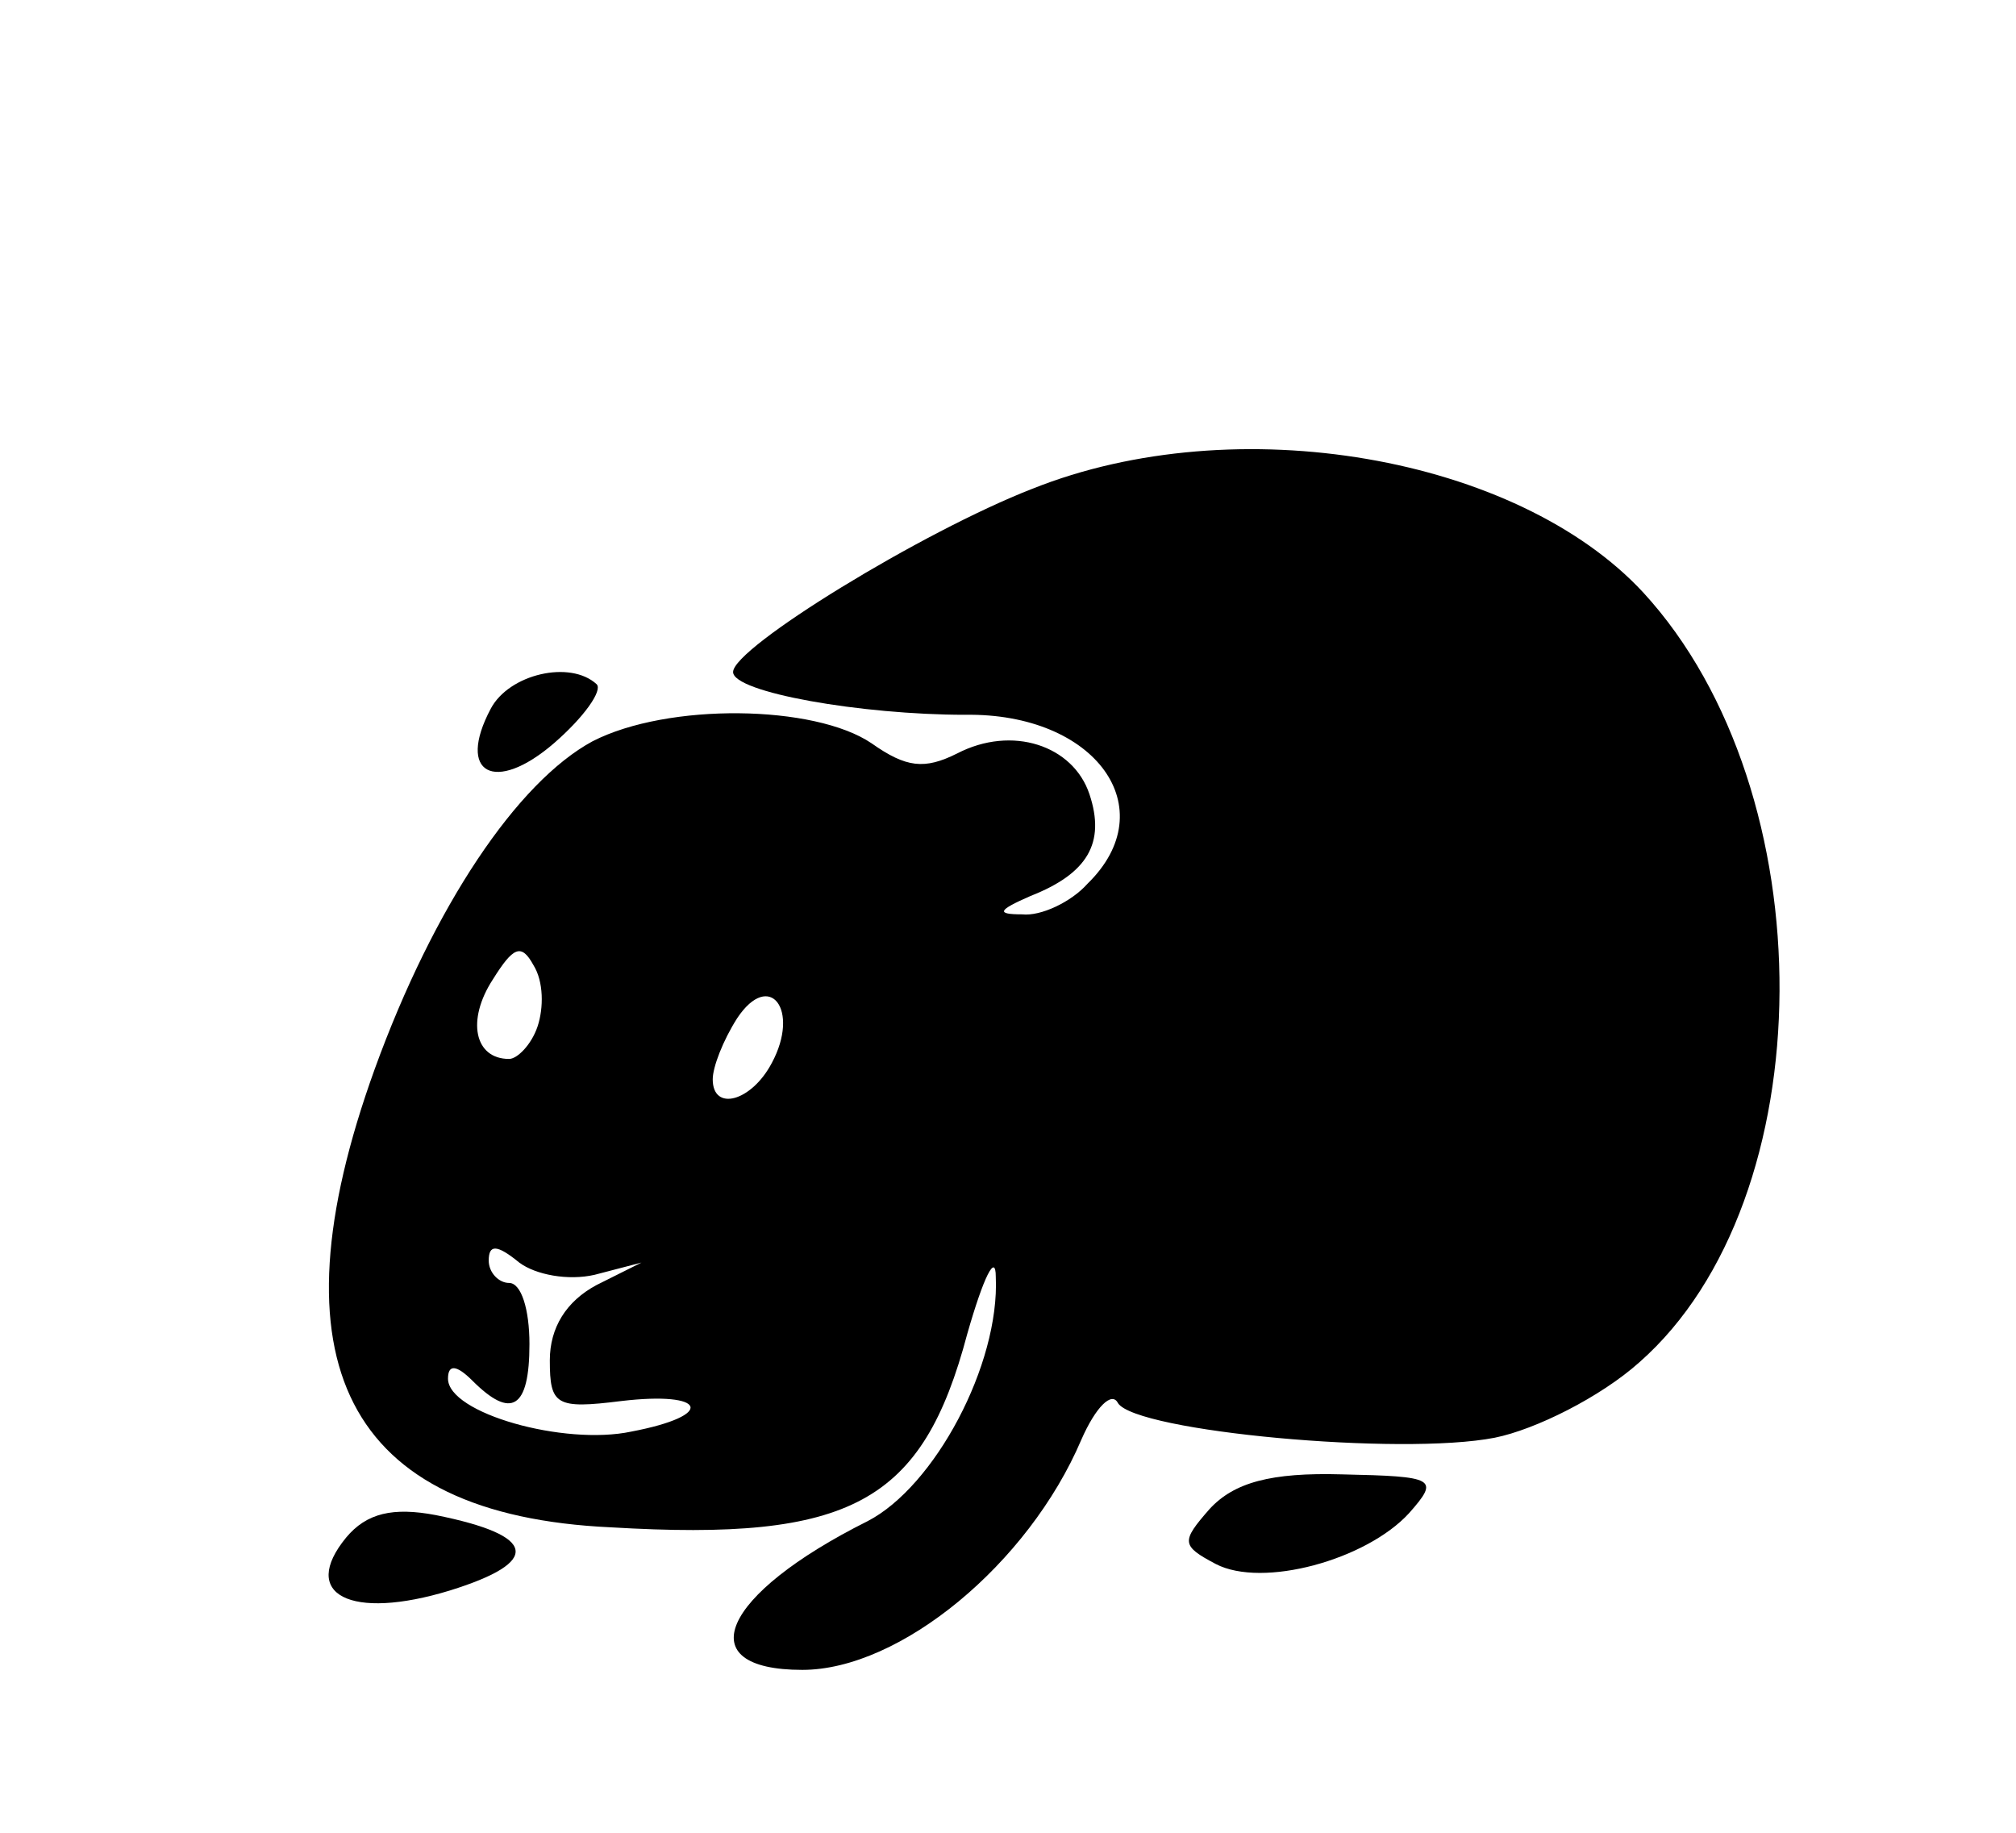 <?xml version="1.0" standalone="no"?>
<!DOCTYPE svg PUBLIC "-//W3C//DTD SVG 20010904//EN"
 "http://www.w3.org/TR/2001/REC-SVG-20010904/DTD/svg10.dtd">
<svg version="1.0" xmlns="http://www.w3.org/2000/svg"
 width="99pt" height="90pt" viewBox="0 0 99 90"
 preserveAspectRatio="xMidYMid meet">
<g transform="translate(0,90) scale(0.1,-0.1)"
fill="#000000" stroke="none">
<path d="M507 660 c-54 -21 -147 -78 -147 -90 0 -10 63 -21 114 -21 64 1 98
-46 60 -83 -8 -9 -23 -16 -32 -15 -13 0 -12 2 4 9 28 11 37 26 29 50 -8 24
-38 34 -65 20 -16 -8 -25 -7 -42 5 -28 19 -100 20 -137 1 -37 -20 -78 -81
-107 -161 -52 -144 -14 -219 116 -225 118 -7 153 12 175 95 8 28 14 40 14 28
2 -43 -30 -103 -63 -120 -72 -36 -88 -73 -32 -73 48 0 111 52 137 113 7 16 15
24 18 18 9 -14 139 -26 185 -17 20 4 52 20 71 37 91 80 92 280 2 378 -62 67
-200 91 -300 51z m-243 -264 c-3 -9 -10 -16 -14 -16 -17 0 -21 19 -8 39 10 16
14 18 20 7 5 -8 5 -21 2 -30z m115 -18 c-10 -19 -29 -24 -29 -8 0 6 5 19 12
30 16 24 31 4 17 -22z m-87 -104 l23 6 -22 -11 c-15 -8 -23 -21 -23 -37 0 -22
3 -24 35 -20 42 5 47 -7 5 -15 -33 -7 -90 9 -90 26 0 7 4 7 12 -1 19 -19 28
-14 28 18 0 17 -4 30 -10 30 -5 0 -10 5 -10 11 0 8 4 8 15 -1 8 -6 24 -9 37
-6z"/>
<path d="M241 552 c-17 -32 2 -42 31 -17 15 13 24 26 21 29 -13 12 -43 5 -52
-12z"/>
<path d="M594 159 c-14 -16 -14 -18 3 -27 23 -12 74 2 95 25 15 17 13 18 -33
19 -35 1 -53 -4 -65 -17z"/>
<path d="M170 145 c-23 -28 2 -41 51 -26 45 14 43 27 -7 37 -21 4 -34 1 -44
-11z"/>
</g>
</svg>
